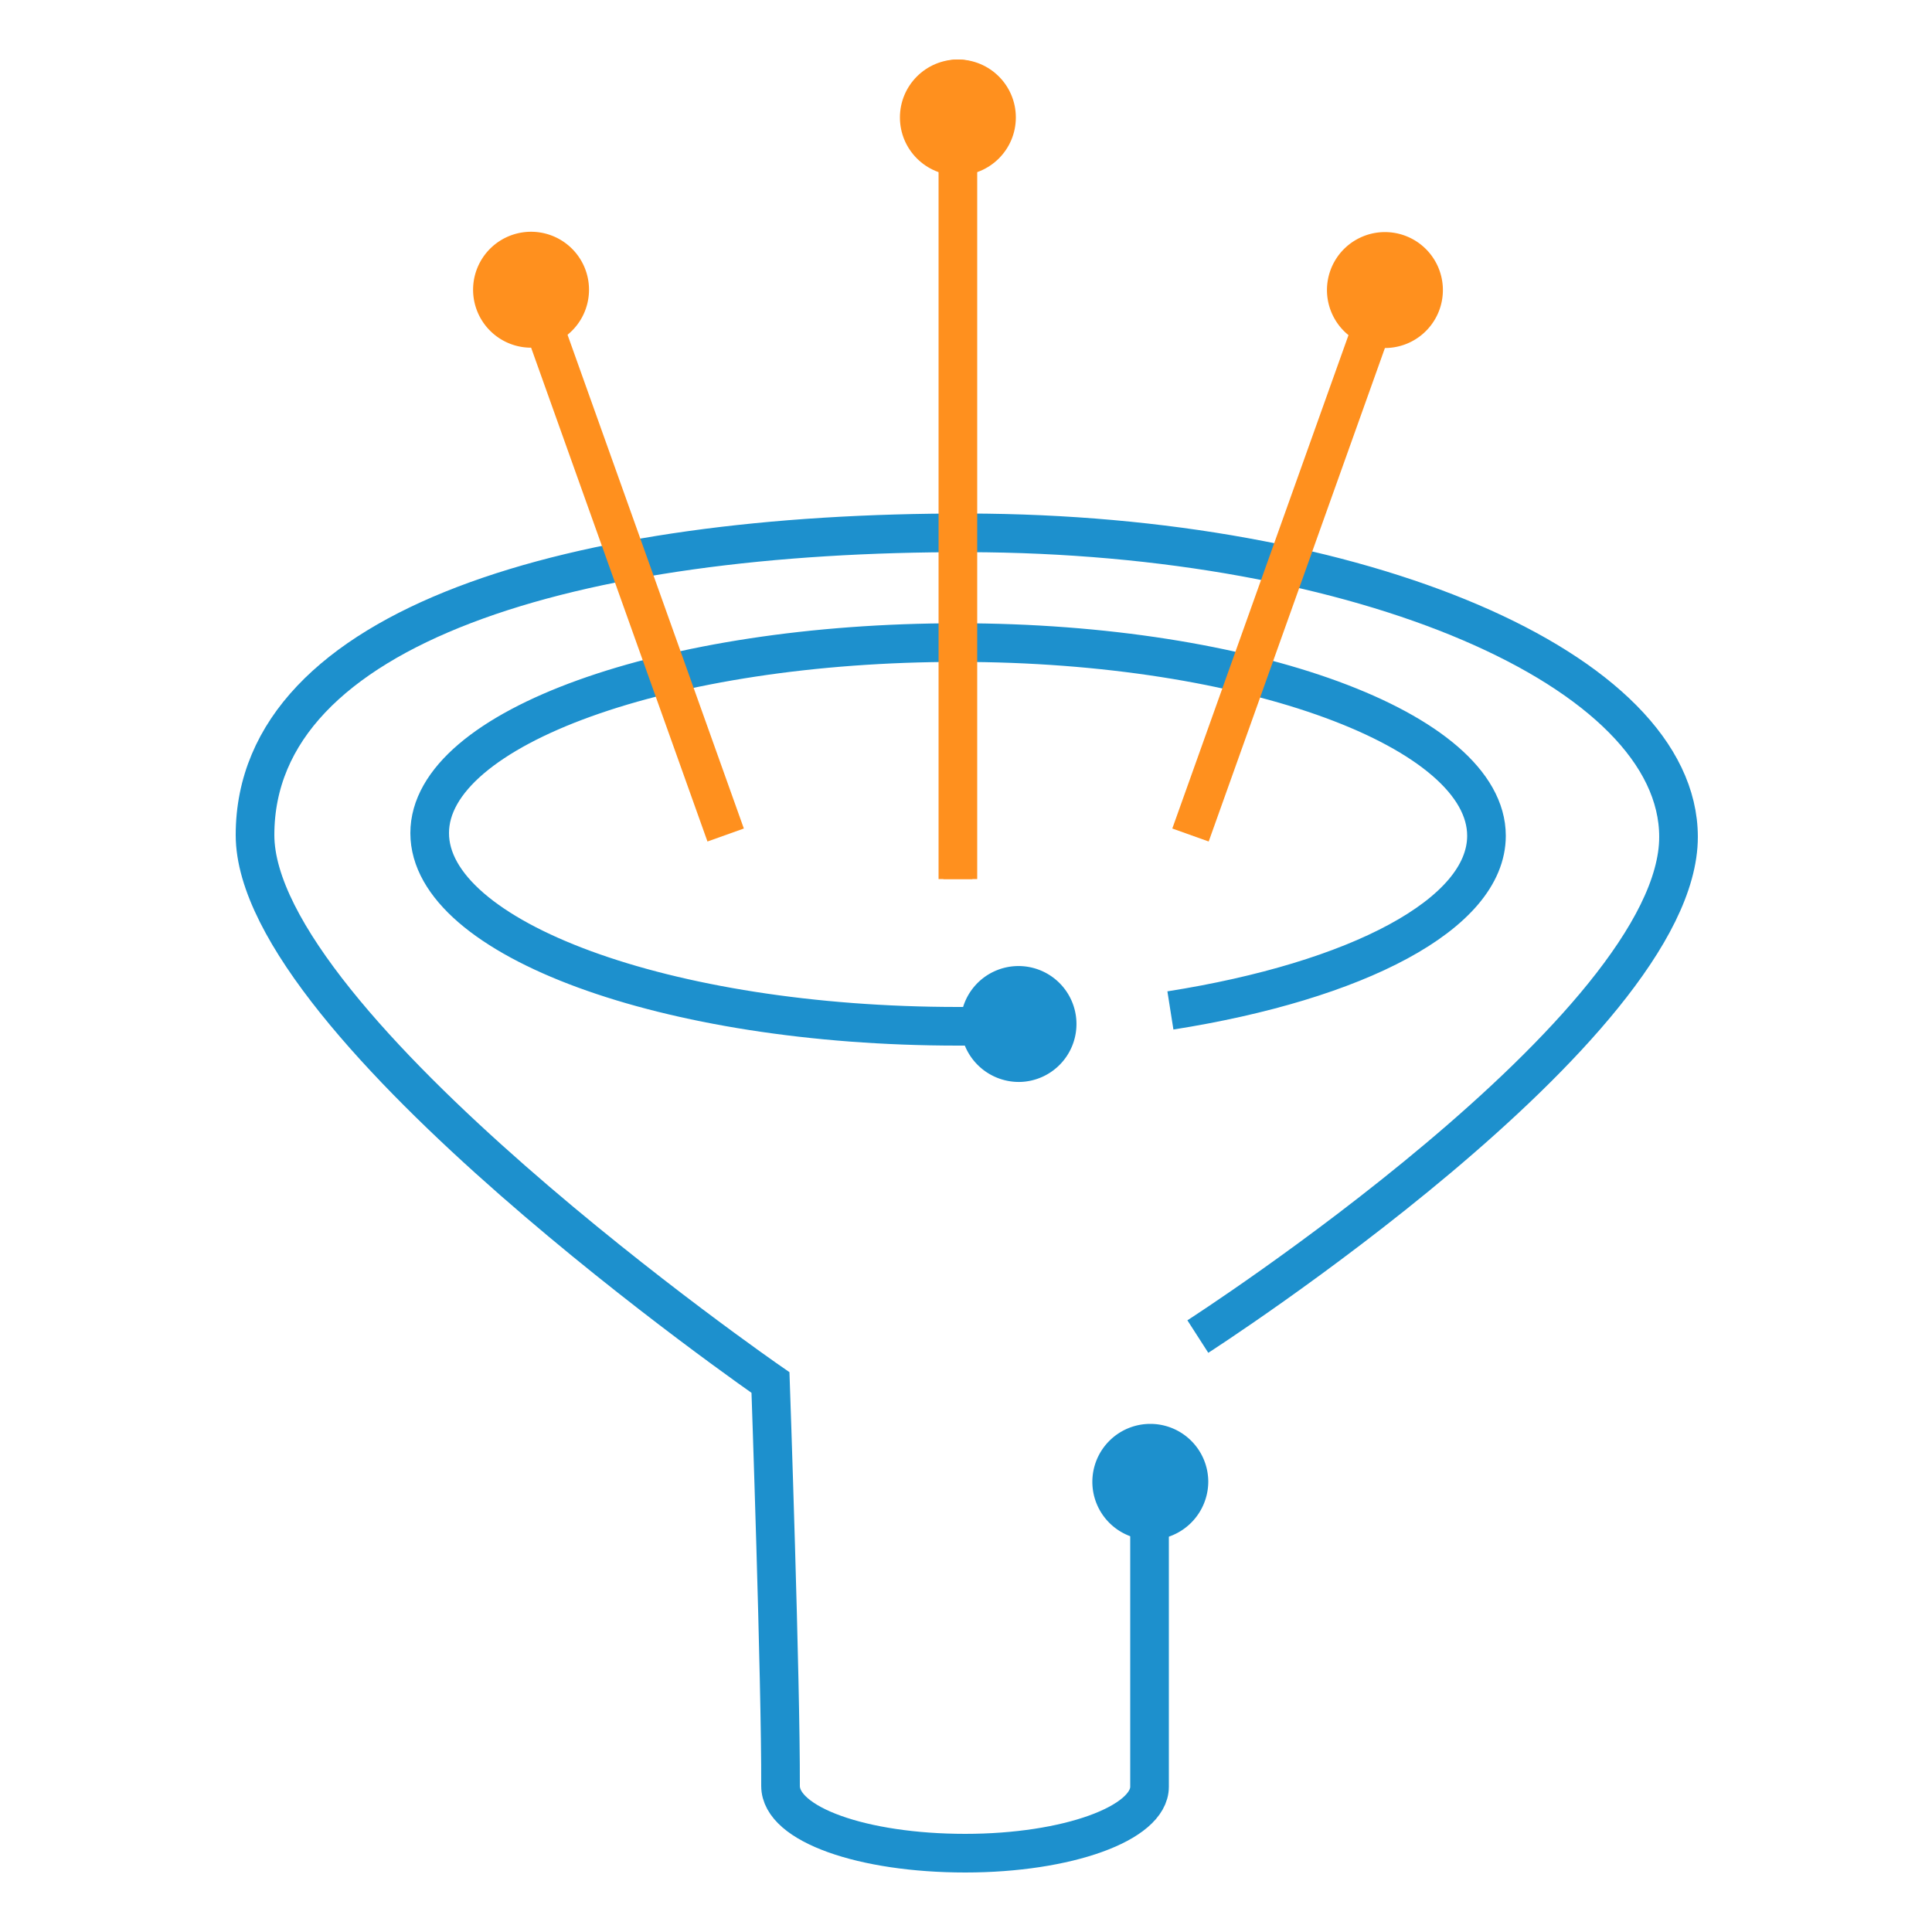 <svg id="Layer_1" data-name="Layer 1" xmlns="http://www.w3.org/2000/svg" width="50" height="50" viewBox="0 0 50 50"><title>cro</title><path d="M30.29,26.15c4.82-.76,8.18-2.49,8.18-4.52,0-2.73-6.12-5-13.67-5s-13.68,2.2-13.68,4.93,6.11,5,13.67,5q.84,0,1.65,0" fill="none" stroke="#1d90cd" stroke-miterlimit="10"/><path d="M26.42,28a1.5,1.5,0,1,0-1.56-1.44A1.51,1.51,0,0,0,26.42,28Z" fill="#1d90cd"/><path d="M31,34.59s12.44-8,12.44-12.93c0-4.33-8.23-7.85-18.39-7.87S6.6,16.18,6.6,21.61c0,4.95,13.34,14.17,13.34,14.17s.27,7.75.26,10.44c0,1,2.14,1.74,4.78,1.74s4.77-.77,4.77-1.72,0-5.58,0-8" fill="none" stroke="#1d90cd" stroke-miterlimit="10"/><path d="M31.27,38.35a1.5,1.5,0,1,0-1.5,1.5A1.51,1.51,0,0,0,31.27,38.35Z" fill="#1d90cd"/><line x1="13.72" y1="7.44" x2="18.78" y2="21.61" fill="none" stroke="#ff901e" stroke-miterlimit="10"/><path d="M12.33,8a1.5,1.5,0,1,1,1.92.91A1.5,1.5,0,0,1,12.33,8Z" fill="#ff901e"/><line x1="35.87" y1="7.44" x2="30.81" y2="21.61" fill="none" stroke="#ff901e" stroke-miterlimit="10"/><path d="M34.43,7a1.5,1.5,0,1,1,.91,1.92A1.5,1.5,0,0,1,34.43,7Z" fill="#ff901e"/><line x1="24.79" y1="22.75" x2="24.79" y2="2.61" fill="none" stroke="#ff901e" stroke-miterlimit="10" stroke-width="0.75"/><circle cx="24.79" cy="2.67" r="1.13" fill="#ff901e"/><line x1="24.79" y1="22.75" x2="24.79" y2="2.97" fill="none" stroke="#ff901e" stroke-miterlimit="10"/><circle cx="24.79" cy="3.04" r="1.5" fill="#ff901e"/></svg>